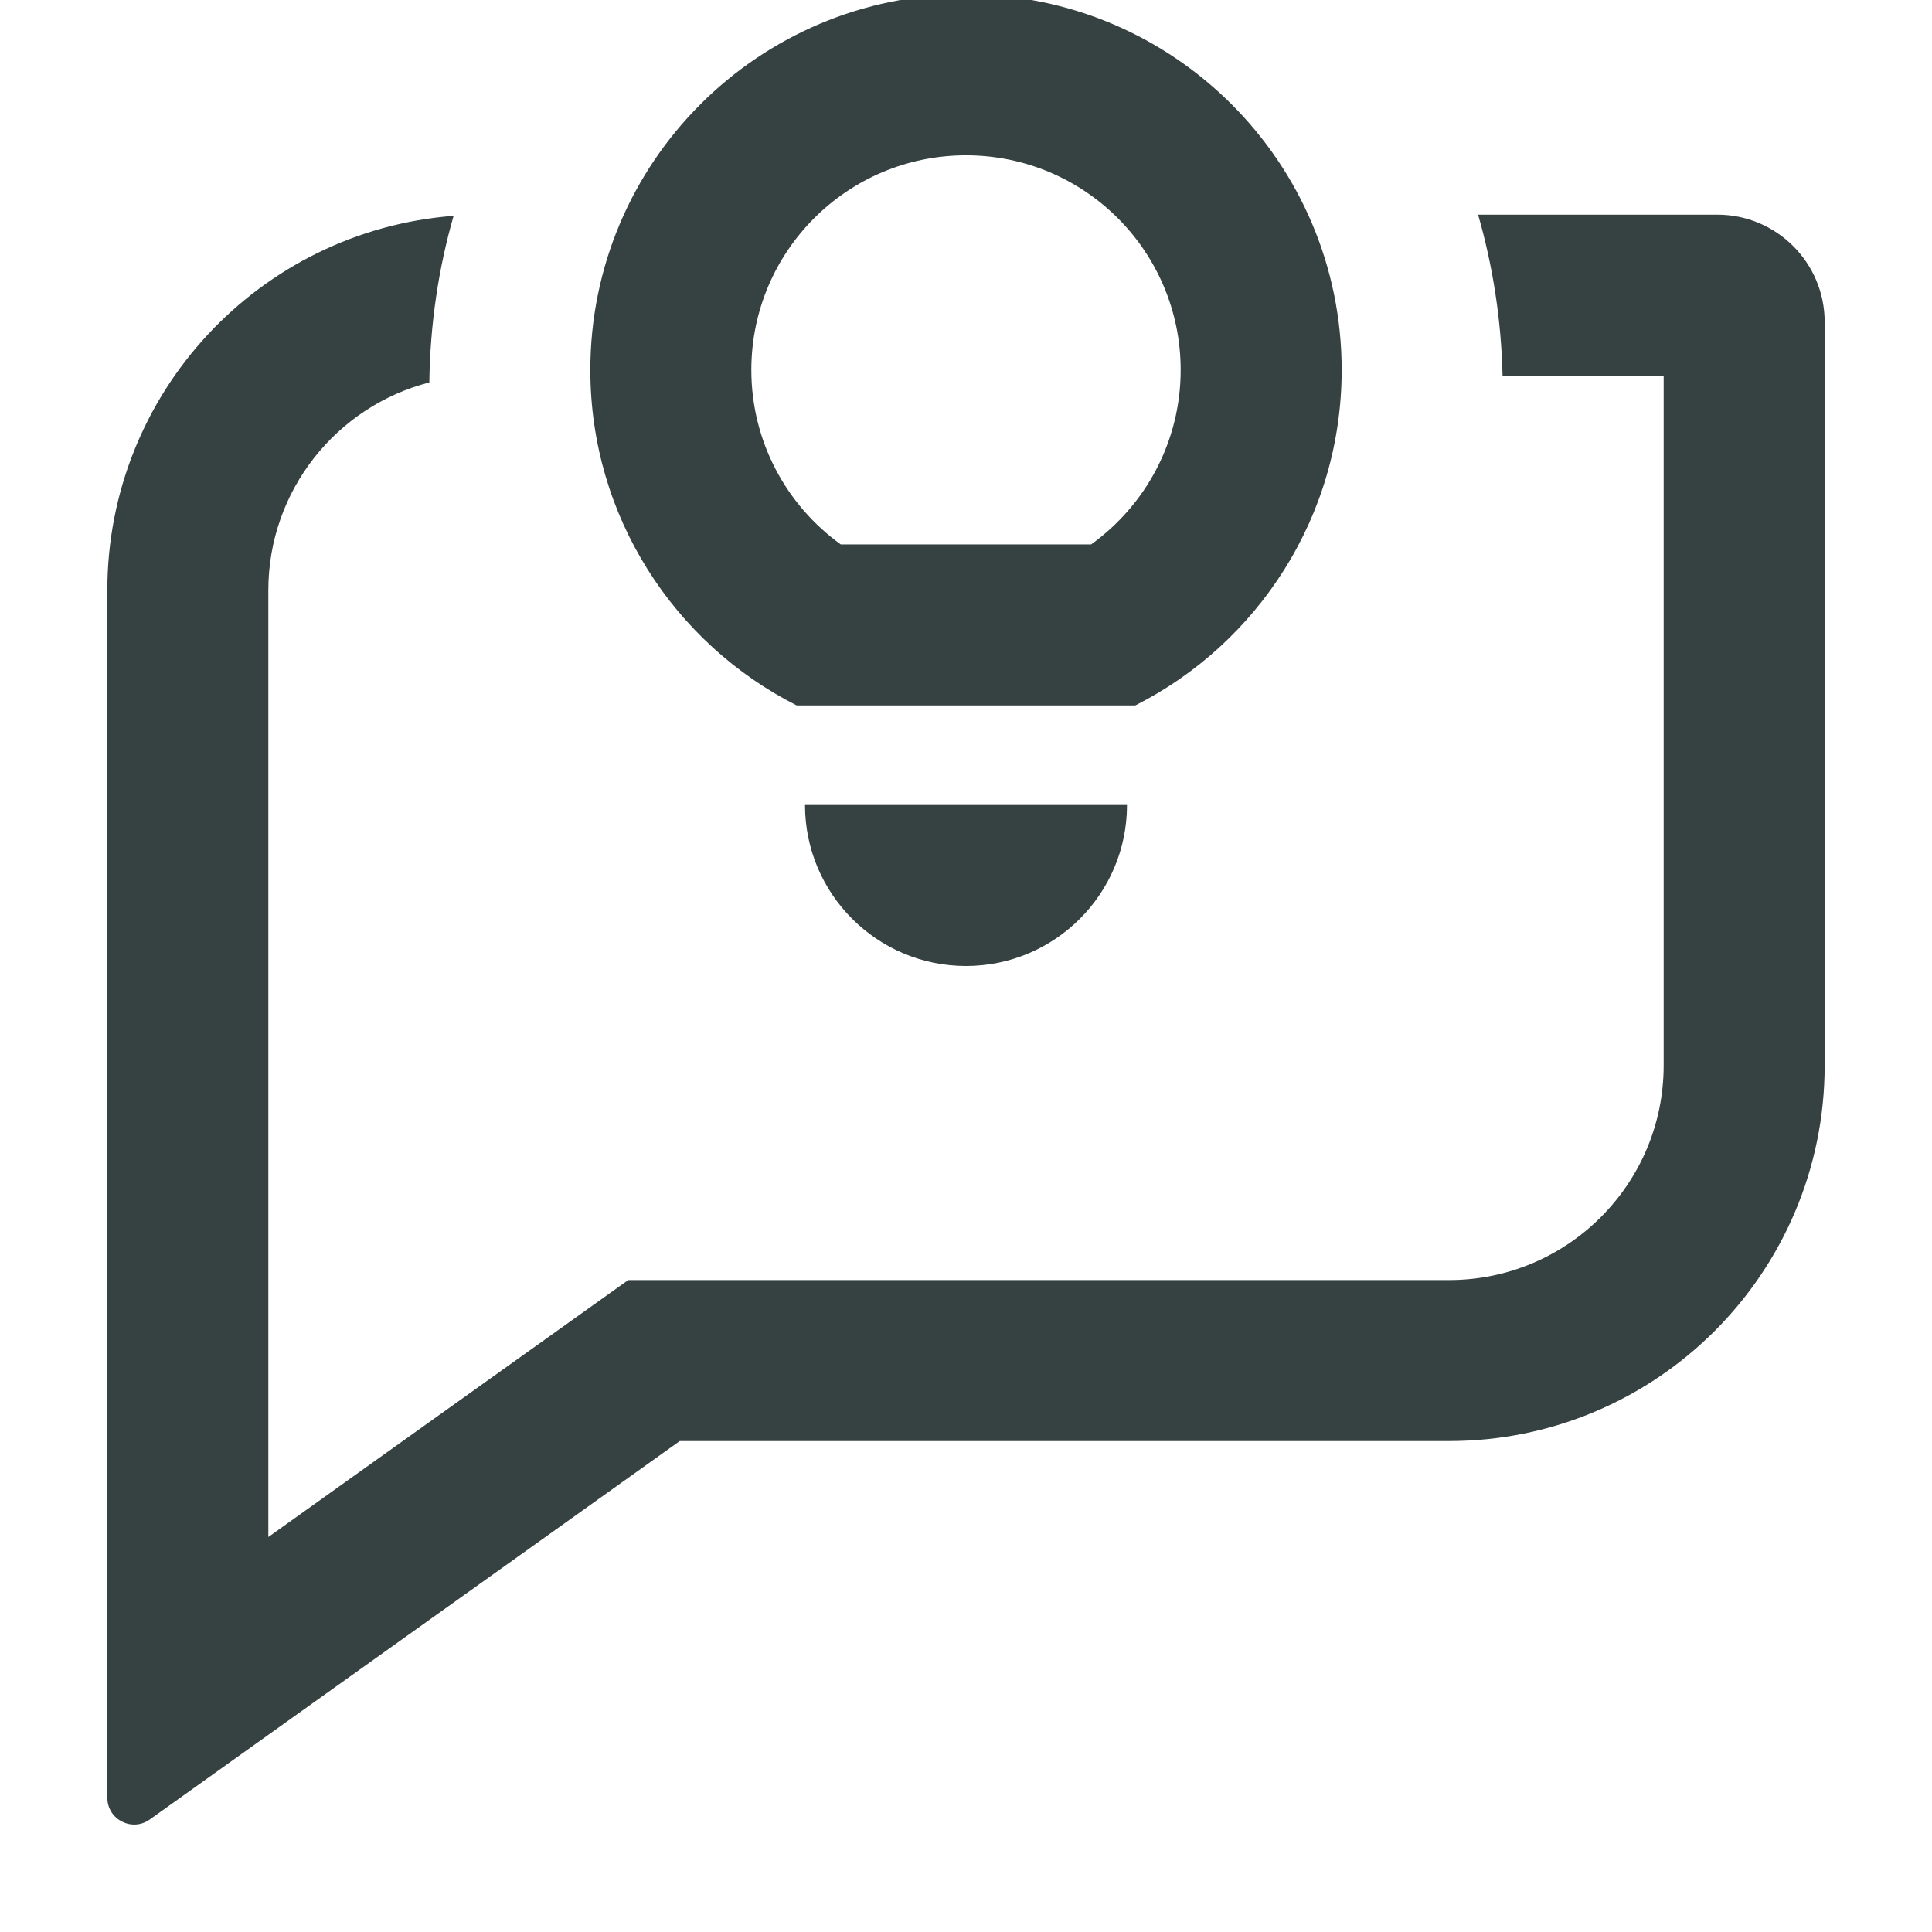 <svg width="18" height="18" viewBox="0 0 18 18" fill="none" xmlns="http://www.w3.org/2000/svg">
<path fill-rule="evenodd" clip-rule="evenodd" d="M10.578 6.572C11.718 5.995 12.5 4.812 12.5 3.447C12.5 1.514 10.933 -0.053 9 -0.053C7.067 -0.053 5.5 1.514 5.5 3.447C5.5 4.812 6.282 5.995 7.422 6.572H10.578ZM10.166 5.072C10.673 4.707 11 4.114 11 3.447C11 2.342 10.105 1.447 9 1.447C7.895 1.447 7 2.342 7 3.447C7 4.114 7.327 4.707 7.833 5.072H10.166Z" fill="#364141"/>
<path d="M7.5 7.5C7.5 8.328 8.172 9 9 9C9.828 9 10.5 8.328 10.5 7.5H7.5Z" fill="#364141"/>
<path d="M15.5 3.5H13.999C13.987 2.979 13.908 2.475 13.771 2H16C16.552 2 17 2.448 17 3V9.926C17 11.859 15.433 13.426 13.5 13.426H6.333L1.395 16.952C1.23 17.07 1 16.952 1 16.749V5.5C1 3.659 2.421 2.15 4.226 2.011C4.085 2.502 4.007 3.023 4 3.563C3.138 3.785 2.5 4.568 2.5 5.5V14.32L5.853 11.926H13.5C14.605 11.926 15.5 11.03 15.5 9.926V3.5Z" fill="#364141"/>
</svg>
